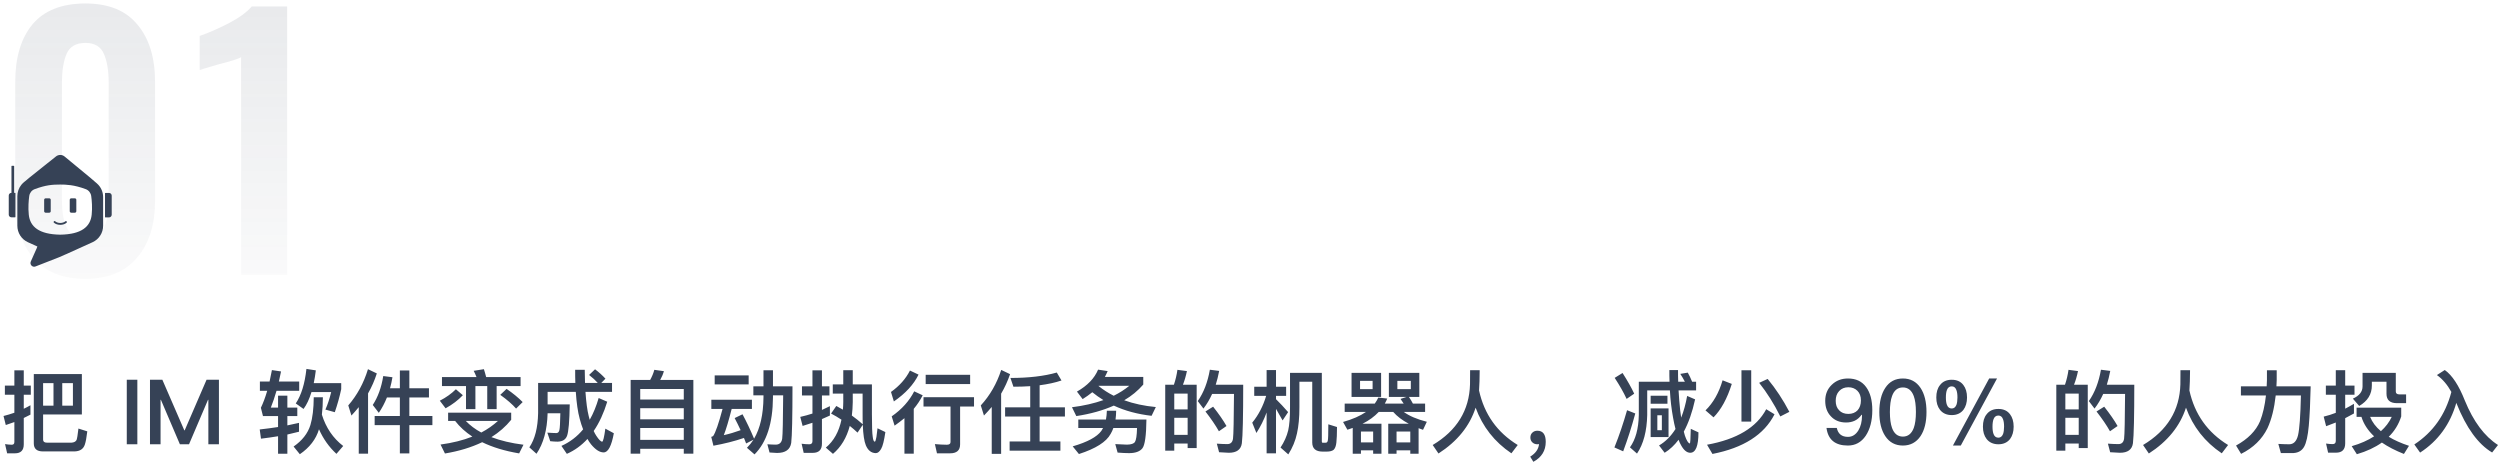<svg width="664" height="123" viewBox="0 0 664 123" fill="none" xmlns="http://www.w3.org/2000/svg">
<path d="M22.704 74.056C16.603 74.056 11.968 72.179 8.8 68.424C5.632 64.669 4.048 59.653 4.048 53.376V21.784C4.048 15.272 5.573 10.168 8.624 6.472C11.733 2.776 16.427 0.928 22.704 0.928C28.864 0.928 33.469 2.805 36.52 6.56C39.629 10.256 41.184 15.331 41.184 21.784V53.376C41.184 59.653 39.6 64.669 36.432 68.424C33.264 72.179 28.688 74.056 22.704 74.056ZM22.704 63.584C26.811 63.584 28.864 60.123 28.864 53.2V21.96C28.864 18.851 28.453 16.328 27.632 14.392C26.811 12.397 25.168 11.4 22.704 11.4C20.181 11.4 18.509 12.368 17.688 14.304C16.867 16.24 16.456 18.792 16.456 21.96V53.2C16.456 60.123 18.539 63.584 22.704 63.584ZM64.035 15.184C63.449 15.595 61.307 16.269 57.611 17.208C54.619 18.088 53.094 18.557 53.035 18.616V9.552C55.382 8.731 57.934 7.616 60.691 6.208C63.507 4.741 65.561 3.245 66.851 1.72H76.267V73H64.035V15.184Z" fill="url(#paint0_linear_0_1)" fill-opacity="0.15"/>
<path d="M14.208 101.752V107.752H11.448V101.752H14.208ZM16.536 107.752V101.752H19.368V107.752H16.536ZM8.088 107.632C7.512 107.968 6.912 108.28 6.312 108.568V104.848H8.184V102.424H6.312V98.368H3.816V102.424H1.296V104.848H3.816V109.624C2.856 109.96 1.896 110.248 0.936 110.488L1.536 112.888C2.304 112.648 3.048 112.384 3.816 112.096V117.4C3.816 117.88 3.576 118.12 3.12 118.12C2.568 118.12 1.968 118.048 1.344 117.952L1.896 120.4H3.984C5.52 120.4 6.312 119.608 6.312 118.024V111.016C6.888 110.728 7.488 110.44 8.088 110.128V107.632ZM21.744 99.352H8.976V117.76C8.976 119.176 9.768 119.896 11.4 119.896H19.824C21.24 119.848 22.152 119.248 22.536 118.072C22.776 117.352 22.992 116.2 23.184 114.568L20.832 113.824C20.64 115.504 20.472 116.536 20.328 116.872C20.088 117.304 19.656 117.52 19.008 117.568H12.456C11.784 117.568 11.448 117.304 11.448 116.776V110.08H21.744V99.352ZM33.672 100.864V118H36.48V100.864H33.672ZM39.836 100.864V118H42.644V106.192H42.74L47.78 118H50.204L55.244 106.192H55.34V118H58.148V100.864H54.86L49.052 114.304H48.956L43.124 100.864H39.836ZM73.852 105.088V108.256H71.932C72.46 106.936 72.964 105.448 73.444 103.792H79.468V101.344H74.068C74.26 100.48 74.452 99.592 74.644 98.656L72.22 98.296C72.028 99.352 71.812 100.384 71.596 101.344H69.028V103.792H70.972C70.444 105.616 69.868 107.104 69.292 108.304L69.844 110.512H73.852V113.416C72.316 113.656 70.708 113.872 68.98 114.064L69.316 116.512C70.9 116.32 72.412 116.104 73.852 115.864V120.52H76.324V115.408C77.38 115.168 78.412 114.928 79.42 114.664V112.312C78.436 112.552 77.404 112.768 76.324 112.984V110.512H78.964V108.256H76.324V105.088H73.852ZM81.388 97.984C80.956 101.92 80.02 104.968 78.556 107.152L80.62 108.616C81.46 107.488 82.156 106 82.732 104.128H87.964C87.532 105.904 87.028 107.44 86.428 108.784L88.924 109.48C89.62 107.44 90.196 105.4 90.628 103.36V101.752H83.332C83.548 100.72 83.74 99.592 83.884 98.368L81.388 97.984ZM83.332 105.52C83.308 108.544 83.02 110.992 82.444 112.888C81.748 115.12 80.26 117.016 77.98 118.6L79.636 120.64C82.228 118.864 83.932 116.656 84.724 114.016C85.852 116.56 87.388 118.72 89.356 120.544L91.156 118.456C88.468 116.392 86.572 113.608 85.492 110.128C85.66 108.736 85.756 107.2 85.756 105.52H83.332ZM97.732 98.056C96.604 101.752 94.852 104.968 92.5 107.68L93.34 110.368C94.012 109.648 94.66 108.904 95.284 108.136V120.496H97.756V104.488C98.716 102.808 99.484 101.056 100.084 99.184L97.732 98.056ZM101.788 99.88C101.308 102.904 100.372 105.472 99.004 107.56L100.612 109.648C101.452 108.424 102.172 107.056 102.772 105.568H106.204V110.488H99.508V112.912H106.204V120.424H108.724V112.912H114.844V110.488H108.724V105.568H113.932V103.12H108.724V98.392H106.204V103.12H103.588C103.852 102.184 104.068 101.2 104.236 100.192L101.788 99.88ZM134.548 103.288L132.868 104.872C134.692 106.168 136.084 107.392 137.068 108.52L138.82 106.792C137.668 105.616 136.228 104.44 134.548 103.288ZM128.524 98.056L125.812 98.488C126.076 98.992 126.316 99.544 126.556 100.144H117.388V102.544H123.772V108.664H126.268V102.544H129.412V108.664H131.908V102.544H138.268V100.144H129.124C128.932 99.376 128.716 98.68 128.524 98.056ZM121.084 103.384C119.932 104.536 118.492 105.568 116.812 106.432L118.348 108.448C120.172 107.44 121.684 106.288 122.932 104.968L121.084 103.384ZM119.02 109.6V111.808H120.892C122.116 113.392 123.628 114.76 125.452 115.96C122.98 116.944 120.172 117.64 117.004 118.072L118.18 120.448C121.924 119.824 125.212 118.816 128.068 117.448C130.804 118.792 134.068 119.776 137.884 120.424L139.036 118.12C135.796 117.712 132.964 117.04 130.516 116.104C132.556 114.832 134.308 113.296 135.772 111.496V109.6H119.02ZM123.724 111.808H132.244C130.948 112.984 129.484 114.016 127.828 114.88C126.22 114.016 124.852 112.984 123.724 111.808ZM158.044 98.08L156.46 99.592C157.396 100.312 158.164 101.032 158.764 101.704H155.38C155.332 100.6 155.308 99.448 155.308 98.224H152.764C152.764 99.424 152.764 100.6 152.812 101.704H142.924V109.696C142.852 113.584 142.084 116.632 140.596 118.816L142.492 120.52C144.34 117.808 145.324 114.232 145.444 109.768H148.828C148.78 112.216 148.708 113.728 148.564 114.28C148.444 114.76 148.18 115 147.796 115.024C147.124 115.024 146.332 114.976 145.372 114.904L146.14 117.184C146.86 117.256 147.508 117.304 148.084 117.304C149.38 117.28 150.22 116.776 150.604 115.768C151.012 114.664 151.252 111.88 151.324 107.416H145.444V104.08H152.932C153.124 106.96 153.46 109.384 153.988 111.304C154.252 112.288 154.54 113.2 154.876 114.04C153.292 115.96 151.372 117.424 149.116 118.432L150.556 120.544C152.62 119.632 154.444 118.312 156.028 116.584C156.316 117.112 156.652 117.592 156.988 118.024C158.164 119.44 159.268 120.16 160.324 120.16C161.524 120.16 162.412 118.456 163.036 115.072L160.78 113.848C160.468 116.152 160.18 117.304 159.94 117.304C159.58 117.304 159.052 116.776 158.38 115.744C158.14 115.384 157.9 114.952 157.684 114.472C159.148 112.336 160.348 109.744 161.284 106.696L159.004 105.712C158.38 107.872 157.588 109.816 156.628 111.496C156.532 111.16 156.436 110.848 156.364 110.512C155.98 109.024 155.692 106.864 155.5 104.08H162.556V101.704H159.7L160.804 100.576C160.036 99.736 159.124 98.896 158.044 98.08ZM184.156 100.912H175.348C175.756 100.192 176.092 99.424 176.332 98.584L173.788 98.224C173.548 99.136 173.164 100.048 172.684 100.912H167.5V120.496H170.044V119.2H181.612V120.496H184.156V100.912ZM170.044 116.824V113.68H181.612V116.824H170.044ZM170.044 111.376V108.424H181.612V111.376H170.044ZM170.044 106.12V103.312H181.612V106.12H170.044ZM189.82 99.712V102.088H198.844V99.712H189.82ZM188.932 106.168V108.616H191.908C190.876 112.504 190.036 114.904 189.412 115.816C189.316 115.888 189.148 115.96 188.908 116.032L189.484 118.384C192.364 117.856 195.076 117.184 197.596 116.32C197.788 116.776 197.98 117.256 198.172 117.784L200.14 116.776C199.612 117.568 199.036 118.288 198.388 118.936L200.404 120.688C203.62 117.472 205.252 112.432 205.3 105.52V104.992H208.012C207.964 111.568 207.892 115.432 207.748 116.536C207.58 117.568 207.004 118.096 206.02 118.096C205.396 118.096 204.676 118.048 203.812 118L204.388 120.184C205.348 120.256 205.996 120.304 206.38 120.304C208.612 120.304 209.86 119.416 210.148 117.64C210.364 115.768 210.484 110.752 210.484 102.616H205.3V98.344H202.78V102.616H200.092V104.992H202.78V105.52C202.732 110.08 201.916 113.728 200.284 116.512C199.3 114.16 198.268 112 197.212 110.032L195.124 111.04C195.652 112.048 196.18 113.104 196.708 114.256C195.244 114.784 193.756 115.24 192.244 115.576C192.844 114.04 193.54 111.736 194.332 108.616H199.708V106.168H188.932ZM232.612 120.352C233.14 120.352 233.596 119.968 234.028 119.224C234.46 118.504 234.82 117.016 235.156 114.76L233.068 113.752C232.972 114.616 232.876 115.384 232.78 116.056C232.636 116.872 232.492 117.304 232.348 117.304C232.084 117.304 231.892 116.872 231.796 116.008C231.652 115.144 231.58 113.128 231.58 110.008V102.088H226.492V98.32H223.972V102.088H221.188V104.536H223.972V106.792C223.972 107.464 223.924 108.136 223.876 108.808C223.3 108.472 222.724 108.136 222.124 107.824L220.732 109.84C221.644 110.32 222.58 110.848 223.492 111.472C222.82 114.664 221.452 117.136 219.34 118.888L221.236 120.544C223.372 118.744 224.86 116.272 225.7 113.128C226.372 113.656 227.044 114.232 227.764 114.904L229.156 112.816C229.252 115.432 229.54 117.256 229.972 118.288C230.548 119.632 231.412 120.328 232.612 120.352ZM226.492 104.536H229.108V110.008C229.108 110.968 229.108 111.856 229.156 112.696C228.244 111.88 227.26 111.088 226.252 110.368C226.396 109.264 226.468 108.064 226.492 106.792V104.536ZM215.86 120.28C217.492 120.28 218.308 119.464 218.308 117.832V111.304C219.004 111.016 219.7 110.704 220.42 110.368V107.872C219.748 108.208 219.028 108.544 218.308 108.88V105.04H220.3V102.616H218.308V98.368H215.788V102.616H213.004V105.04H215.788V109.84C214.732 110.176 213.652 110.488 212.548 110.728L213.172 113.128C214.036 112.864 214.924 112.576 215.788 112.288V117.184C215.788 117.712 215.5 118 214.972 118C214.3 118 213.628 117.952 212.908 117.856L213.46 120.28H215.86ZM245.86 99.544V102.016H257.668V99.544H245.86ZM245.284 105.496V107.968H252.46V117.4C252.46 117.88 252.124 118.12 251.476 118.12C250.468 118.12 249.412 118.048 248.308 117.952L248.86 120.4H252.34C254.116 120.4 255.004 119.608 255.004 118.024V107.968H258.7V105.496H245.284ZM241.684 98.416C240.58 100.6 238.9 102.496 236.644 104.104L237.412 106.624C240.508 104.488 242.692 102.112 243.964 99.496L241.684 98.416ZM242.812 103.936C241.516 106.48 239.524 108.712 236.836 110.584L237.604 113.056C238.516 112.408 239.404 111.736 240.22 111.064V120.496H242.692V108.592C243.652 107.44 244.444 106.24 245.068 104.992L242.812 103.936ZM280.684 98.944C277.324 99.904 273.22 100.384 268.372 100.384L269.164 102.712C270.748 102.712 272.236 102.664 273.628 102.568V108.184H266.956V110.632H273.628V117.256H268.156V119.704H281.644V117.256H276.124V110.632H282.844V108.184H276.124V102.328C278.308 102.04 280.252 101.632 281.932 101.056L280.684 98.944ZM265.924 98.248C264.748 101.872 262.948 105.016 260.5 107.68L261.34 110.368C262.06 109.624 262.756 108.856 263.404 108.088V120.544H265.9V104.56C266.86 102.928 267.652 101.2 268.276 99.376L265.924 98.248ZM291.652 98.176C290.692 100.48 288.82 102.424 286.036 104.008L287.548 106C288.46 105.424 289.324 104.824 290.116 104.176C291.028 104.92 292.012 105.616 293.068 106.264C290.62 107.128 287.836 107.776 284.716 108.16L285.868 110.512C289.66 109.936 292.972 109 295.828 107.728C298.804 109.12 302.14 110.008 305.86 110.44L306.988 108.112C303.916 107.824 301.108 107.224 298.588 106.312C300.556 105.16 302.236 103.768 303.652 102.136V100.12H293.452C293.716 99.64 293.956 99.112 294.196 98.56L291.652 98.176ZM295.804 105.112C294.364 104.392 293.02 103.528 291.772 102.52L291.82 102.472H299.932C298.708 103.48 297.34 104.344 295.804 105.112ZM293.98 109.096C293.956 109.912 293.884 110.68 293.74 111.424H286.396V113.68H292.972C292.828 113.92 292.684 114.184 292.516 114.448C291.34 116.056 288.796 117.424 284.908 118.552L286.564 120.592C291.028 119.152 293.836 117.376 294.988 115.24C295.276 114.76 295.516 114.232 295.708 113.68H301.996C301.948 115.672 301.756 116.896 301.444 117.376C301.156 117.832 300.46 118.072 299.332 118.096C298.516 118.072 297.484 118.024 296.212 117.952L296.836 120.208C298.036 120.304 299.044 120.352 299.884 120.352C301.564 120.352 302.74 119.92 303.412 119.08C304.084 118.24 304.444 115.696 304.492 111.424H296.284C296.38 110.704 296.452 109.912 296.452 109.096H293.98ZM317.836 102.184H314.188C314.62 101.08 314.98 99.856 315.244 98.56L312.724 98.224C312.532 99.592 312.22 100.912 311.788 102.184H309.484V119.704H311.884V117.808H315.436V119.008H317.836V102.184ZM311.884 115.504V110.968H315.436V115.504H311.884ZM311.884 108.736V104.536H315.436V108.736H311.884ZM322.204 108.016L320.164 109.288C321.652 111.208 322.852 112.96 323.74 114.544L325.756 113.152C324.916 111.664 323.74 109.96 322.204 108.016ZM330.196 102.184H322.9C323.26 101.032 323.572 99.808 323.812 98.512L321.34 98.2C320.764 101.488 319.708 104.272 318.124 106.528L319.636 108.52C320.524 107.368 321.292 106.072 321.94 104.632H327.748C327.7 111.424 327.628 115.384 327.484 116.536C327.34 117.472 326.836 117.952 325.972 117.952C325.18 117.952 324.244 117.904 323.188 117.832L323.788 120.112C325.036 120.208 325.9 120.256 326.38 120.256C328.444 120.256 329.596 119.416 329.836 117.736C330.076 115.768 330.196 110.584 330.196 102.184ZM333.124 102.712V105.136H336.292C335.5 107.824 334.276 110.2 332.596 112.264L333.7 115C334.78 113.32 335.692 111.52 336.412 109.552V120.4H338.908V108.592C339.412 109.432 339.988 110.464 340.66 111.664L342.124 109.456C341.044 108.208 339.964 107.056 338.908 106.024V105.136H341.596V102.712H338.908V98.296H336.412V102.712H333.124ZM340.108 118.864L342.172 120.688C343.3 118.912 344.068 117.04 344.476 115.12C344.908 113.2 345.124 110.896 345.124 108.184V101.392H348.532V117.52C348.532 119.128 349.444 119.944 351.292 119.944H352.372C353.212 119.944 353.836 119.776 354.22 119.464C354.604 119.08 354.844 118.456 354.94 117.544C355.036 116.632 355.108 115.24 355.108 113.416L352.804 112.696C352.804 115.24 352.756 116.704 352.66 117.04C352.612 117.208 352.564 117.352 352.468 117.448C352.372 117.544 352.228 117.592 352.036 117.592H351.316C351.148 117.592 351.076 117.472 351.076 117.256V99.04H342.628V108.184C342.628 110.896 342.46 112.936 342.148 114.304C341.764 115.888 341.068 117.424 340.108 118.864ZM358.972 99.04V105.424H366.82V99.04H358.972ZM364.564 103.36H361.228V101.152H364.564V103.36ZM368.884 99.04V105.424H373.588L371.98 105.952C372.268 106.336 372.532 106.744 372.82 107.2H367.804C368.044 106.768 368.26 106.312 368.452 105.856L366.076 105.592C365.836 106.12 365.524 106.672 365.14 107.2H357.148V109.408H362.812C361.276 110.464 359.26 111.352 356.716 112.072L357.868 114.136C358.348 113.992 358.804 113.824 359.284 113.656V120.52H361.468V119.608H364.708V120.52H366.916V112.552H361.876C363.604 111.688 365.044 110.632 366.196 109.408H370.036C371.044 110.56 372.412 111.616 374.188 112.552H368.716V120.52H370.924V119.608H374.572V120.52H376.78V113.728C377.116 113.872 377.524 114.016 377.956 114.16L378.964 112.024C376.348 111.352 374.308 110.488 372.844 109.408H378.508V107.2H375.268C374.956 106.576 374.596 106 374.212 105.424H376.972V99.04H368.884ZM374.716 103.36H371.14V101.152H374.716V103.36ZM361.468 117.496V114.616H364.708V117.496H361.468ZM370.924 117.496V114.616H374.572V117.496H370.924ZM393.004 98.32H390.46C390.46 99.232 390.436 100.48 390.436 102.088C390.244 108.976 386.956 114.352 380.524 118.192L382.06 120.448C387.052 117.232 390.34 113.176 391.924 108.28C393.772 113.344 396.94 117.376 401.428 120.4L403.108 118.192C397.66 114.856 394.228 110.032 392.836 103.72C392.932 102.232 393.004 100.432 393.004 98.32ZM408.316 114.4C407.788 114.4 407.356 114.568 406.996 114.904C406.636 115.24 406.468 115.672 406.468 116.224C406.468 116.728 406.636 117.16 406.996 117.496C407.356 117.832 407.788 118 408.316 118C408.484 118 408.628 117.976 408.772 117.952C408.628 119.296 407.86 120.4 406.42 121.288L407.26 122.656C409.444 121.48 410.548 119.704 410.548 117.352C410.548 115.384 409.804 114.4 408.316 114.4ZM438.412 105.112V107.224H442.876V105.112H438.412ZM438.412 108.472V116.08H443.164V108.472H438.412ZM441.388 114.256H440.188V110.296H441.388V114.256ZM448.108 105.16C447.724 107.296 447.196 109.216 446.524 110.92C446.428 110.344 446.332 109.696 446.26 109.024C446.068 107.2 445.924 105.424 445.828 103.696H450.484V101.392H449.428C449.068 100.504 448.684 99.688 448.276 98.968L446.284 99.304C446.716 99.952 447.124 100.648 447.508 101.392H445.732C445.684 100.336 445.684 99.304 445.684 98.296H443.38C443.38 99.352 443.38 100.384 443.428 101.392H435.268V110.224C435.196 113.896 434.404 116.752 432.916 118.816L434.788 120.472C436.516 117.904 437.404 114.496 437.5 110.224V103.696H443.524C443.668 106.312 443.956 108.712 444.364 110.92C444.556 112.024 444.772 113.032 445.012 113.944C443.812 115.84 442.372 117.304 440.644 118.312L442.132 120.256C443.524 119.392 444.748 118.24 445.828 116.8C446.044 117.376 446.26 117.88 446.5 118.264C447.22 119.584 448.036 120.256 448.948 120.256C450.388 120.232 451.108 118.432 451.108 114.832L449.068 113.896C449.02 116.464 448.948 117.76 448.804 117.784C448.396 117.712 447.964 117.016 447.508 115.696C447.412 115.384 447.316 115.024 447.22 114.64C448.468 112.336 449.476 109.48 450.22 106.072L448.108 105.16ZM430.948 99.064L428.86 100.36C430.204 102.424 431.26 104.272 432.028 105.952L434.044 104.56C433.324 103 432.292 101.176 430.948 99.064ZM432.148 108.952C431.188 112.312 430.084 115.624 428.788 118.84L431.116 119.872C432.292 116.728 433.372 113.368 434.332 109.816L432.148 108.952ZM457.516 101.008C456.556 104.32 455.044 106.984 452.98 109L455.116 110.848C457.132 108.808 458.74 105.856 459.964 101.968L457.516 101.008ZM469.108 108.688C466.54 113.536 461.308 116.68 453.388 118.12L454.828 120.568C463.06 118.96 468.556 115.456 471.316 110.032L469.108 108.688ZM462.532 98.344V111.976H465.124V98.344H462.532ZM469.492 100.648L467.236 101.68C469.3 104.272 471.172 107.248 472.852 110.608L475.252 109.384C473.596 106.216 471.676 103.288 469.492 100.648ZM490.828 100.528C489.1 100.528 487.66 101.08 486.508 102.208C485.356 103.312 484.78 104.728 484.78 106.456C484.78 108.136 485.26 109.504 486.268 110.56C487.276 111.664 488.644 112.216 490.324 112.216C491.188 112.216 491.956 112.048 492.628 111.736C493.324 111.4 493.924 110.872 494.428 110.176H494.548V110.392C494.548 111.976 494.212 113.296 493.564 114.352C492.868 115.456 491.956 116.032 490.828 116.032C489.172 116.032 488.188 115.24 487.852 113.656H485.116C485.524 116.776 487.42 118.336 490.804 118.336C492.772 118.336 494.356 117.472 495.532 115.744C496.684 114.016 497.284 111.736 497.284 108.952C497.284 106.312 496.732 104.272 495.628 102.784C494.524 101.272 492.916 100.528 490.828 100.528ZM490.924 102.856C491.884 102.856 492.7 103.168 493.324 103.792C493.948 104.416 494.26 105.256 494.26 106.36C494.26 107.464 493.948 108.328 493.372 108.976C492.772 109.6 491.956 109.936 490.924 109.936C489.868 109.936 489.052 109.6 488.476 108.976C487.852 108.352 487.564 107.512 487.564 106.456C487.564 105.4 487.852 104.536 488.476 103.864C489.1 103.192 489.916 102.856 490.924 102.856ZM505.411 100.528C503.395 100.528 501.835 101.344 500.731 103.024C499.675 104.608 499.147 106.744 499.147 109.432C499.147 112.12 499.675 114.256 500.731 115.84C501.835 117.496 503.395 118.336 505.411 118.336C507.403 118.336 508.963 117.496 510.091 115.84C511.147 114.256 511.675 112.12 511.675 109.432C511.675 106.744 511.147 104.608 510.091 103.024C508.963 101.344 507.403 100.528 505.411 100.528ZM505.411 102.904C506.755 102.904 507.715 103.648 508.291 105.184C508.675 106.216 508.867 107.632 508.867 109.432C508.867 111.208 508.675 112.624 508.291 113.68C507.715 115.192 506.755 115.96 505.411 115.96C504.043 115.96 503.083 115.192 502.531 113.68C502.147 112.624 501.955 111.208 501.955 109.432C501.955 107.632 502.147 106.216 502.531 105.184C503.083 103.648 504.043 102.904 505.411 102.904ZM530.77 108.616C529.426 108.616 528.37 109.072 527.65 110.032C526.978 110.848 526.666 111.952 526.666 113.32C526.666 114.664 526.978 115.744 527.65 116.608C528.37 117.52 529.426 118 530.77 118C532.114 118 533.146 117.52 533.866 116.608C534.49 115.768 534.826 114.664 534.826 113.32C534.826 111.952 534.49 110.848 533.866 110.032C533.146 109.072 532.114 108.616 530.77 108.616ZM528.322 100.528L518.698 118.336H520.786L530.41 100.528H528.322ZM518.386 100.864C517.042 100.864 515.986 101.32 515.266 102.28C514.594 103.096 514.282 104.2 514.282 105.568C514.282 106.912 514.594 107.992 515.266 108.856C515.986 109.768 517.042 110.248 518.386 110.248C519.73 110.248 520.762 109.768 521.482 108.856C522.106 108.016 522.442 106.912 522.442 105.568C522.442 104.2 522.106 103.096 521.482 102.28C520.762 101.32 519.73 100.864 518.386 100.864ZM530.77 110.368C531.346 110.368 531.754 110.68 531.994 111.328C532.186 111.808 532.282 112.456 532.282 113.32C532.282 114.136 532.186 114.784 532.018 115.264C531.754 115.912 531.346 116.248 530.77 116.248C530.17 116.248 529.738 115.936 529.498 115.312C529.306 114.832 529.21 114.16 529.21 113.32C529.21 112.456 529.306 111.784 529.498 111.304C529.738 110.68 530.17 110.368 530.77 110.368ZM518.386 102.616C518.962 102.616 519.37 102.928 519.61 103.576C519.802 104.056 519.898 104.704 519.898 105.568C519.898 106.384 519.802 107.032 519.634 107.512C519.37 108.16 518.962 108.496 518.386 108.496C517.786 108.496 517.354 108.184 517.114 107.56C516.922 107.08 516.826 106.408 516.826 105.568C516.826 104.704 516.922 104.032 517.114 103.552C517.354 102.928 517.786 102.616 518.386 102.616ZM554.508 102.184H550.86C551.292 101.08 551.652 99.856 551.916 98.56L549.396 98.224C549.204 99.592 548.892 100.912 548.46 102.184H546.156V119.704H548.556V117.808H552.108V119.008H554.508V102.184ZM548.556 115.504V110.968H552.108V115.504H548.556ZM548.556 108.736V104.536H552.108V108.736H548.556ZM558.876 108.016L556.836 109.288C558.324 111.208 559.524 112.96 560.412 114.544L562.428 113.152C561.588 111.664 560.412 109.96 558.876 108.016ZM566.868 102.184H559.572C559.932 101.032 560.244 99.808 560.484 98.512L558.012 98.2C557.436 101.488 556.38 104.272 554.796 106.528L556.308 108.52C557.196 107.368 557.964 106.072 558.612 104.632H564.42C564.372 111.424 564.3 115.384 564.156 116.536C564.012 117.472 563.508 117.952 562.644 117.952C561.852 117.952 560.916 117.904 559.86 117.832L560.46 120.112C561.708 120.208 562.572 120.256 563.052 120.256C565.116 120.256 566.268 119.416 566.508 117.736C566.748 115.768 566.868 110.584 566.868 102.184ZM581.676 98.32H579.132C579.132 99.232 579.108 100.48 579.108 102.088C578.916 108.976 575.628 114.352 569.196 118.192L570.732 120.448C575.724 117.232 579.012 113.176 580.596 108.28C582.444 113.344 585.612 117.376 590.1 120.4L591.78 118.192C586.332 114.856 582.9 110.032 581.508 103.72C581.604 102.232 581.676 100.432 581.676 98.32ZM602.1 98.344V100.936L602.028 102.616H595.188V105.04H601.836C601.548 107.68 601.02 109.936 600.276 111.856C599.172 114.448 597.036 116.608 593.892 118.336L595.236 120.544C598.476 118.936 600.804 116.656 602.244 113.728C603.324 111.4 604.044 108.496 604.428 105.04H611.124C611.004 110.44 610.74 113.968 610.356 115.6C609.972 117.184 609.204 118 608.004 118C607.092 118 606.132 117.952 605.124 117.904L605.796 120.328H609.204C610.476 120.232 611.388 119.68 611.964 118.672C612.564 117.616 612.972 115.744 613.212 113.104C613.452 110.44 613.62 106.936 613.716 102.616H604.62L604.692 100.936V98.344H602.1ZM620.436 120.232C622.068 120.232 622.884 119.392 622.884 117.76V111.064C623.652 110.68 624.444 110.248 625.212 109.816V107.248C624.444 107.704 623.676 108.136 622.884 108.544V104.848H625.356V102.424H622.884V98.32H620.388V102.424H617.748V104.848H620.388V109.648C619.332 110.056 618.276 110.392 617.172 110.656L617.82 113.2C618.684 112.888 619.524 112.552 620.388 112.216V117.112C620.388 117.664 620.1 117.952 619.572 117.952C618.996 117.952 618.42 117.904 617.796 117.808L618.348 120.232H620.436ZM625.908 108.28V110.728H627.204C627.78 112.6 628.908 114.328 630.564 115.888C628.932 116.944 626.964 117.832 624.612 118.504L625.98 120.64C628.596 119.872 630.804 118.84 632.628 117.544C634.236 118.648 636.18 119.656 638.484 120.568L639.828 118.408C637.716 117.712 635.94 116.92 634.452 116.008C635.988 114.496 637.092 112.696 637.764 110.608V108.28H625.908ZM629.508 110.728H635.244C634.572 112.144 633.612 113.416 632.364 114.52C631.02 113.392 630.06 112.12 629.508 110.728ZM627.492 99.04V102.64C627.492 104.032 626.628 105.112 624.924 105.88L626.604 107.824C628.836 106.528 629.964 104.704 629.964 102.376V101.392H633.852V104.584C633.852 106.24 634.764 107.08 636.636 107.08H639.06V104.752H637.308C636.636 104.752 636.324 104.488 636.324 103.984V99.04H627.492ZM651.084 104.104C649.5 110.152 646.212 114.784 641.244 118.048L642.78 120.208C647.58 117.088 650.772 112.672 652.404 106.984L652.476 107.2C655.044 113.632 658.188 117.976 661.908 120.184L663.468 118.192C659.868 115.888 656.94 111.952 654.66 106.384C653.076 102.376 651.3 99.664 649.332 98.272L647.244 99.616C648.732 100.672 650.004 102.16 651.084 104.104Z" fill="#364256"/>
<path fill-rule="evenodd" clip-rule="evenodd" d="M5.673 49.082C5.868 48.84 6.089 48.614 6.332 48.412L6.339 48.405L6.388 48.362H6.392L6.619 48.173C6.643 48.154 6.668 48.136 6.692 48.12L6.706 48.11L6.721 48.1H6.718L7.819 47.173L7.842 47.153L14.835 41.576C15.517 41.005 16.512 41.011 17.188 41.596L24.062 47.273L24.125 47.329L25.515 48.528H25.519L25.723 48.704C25.868 48.83 26.003 48.963 26.131 49.102C26.936 49.982 27.39 51.141 27.39 52.353V59.952C27.39 61.845 26.29 63.558 24.576 64.335L17.863 67.376L17.672 67.462C17.651 67.472 17.629 67.481 17.608 67.49C17.586 67.5 17.565 67.509 17.544 67.519C17.544 67.519 17.54 67.519 17.537 67.522C17.49 67.541 17.444 67.559 17.397 67.576L15.809 68.278L9.423 70.775C8.612 71.094 7.828 70.26 8.18 69.46L9.749 65.938L9.922 65.468L7.42 64.335C5.706 63.558 4.609 61.845 4.609 59.952V52.11C4.609 50.998 4.991 49.932 5.673 49.082ZM7.644 57.021C7.98 60.221 10.363 62.243 15.998 62.329C21.633 62.243 24.019 60.224 24.352 57.024C24.55 55.125 24.392 53.262 24.227 52.064C24.115 51.24 23.568 50.536 22.793 50.244C19.656 49.069 17.514 49.016 16.001 49.016C13.948 49.016 12.172 49.132 9.199 50.244C8.425 50.536 7.878 51.237 7.766 52.064C7.604 53.259 7.446 55.121 7.644 57.021ZM3.204 44.035H3.604C3.689 44.035 3.763 44.078 3.763 44.127V51.223H4.011C4.064 51.223 4.104 51.266 4.104 51.316V57.624C4.104 57.677 4.061 57.717 4.011 57.717H3.026C2.641 57.717 2.327 57.401 2.324 57.013V51.93C2.324 51.538 2.641 51.223 3.026 51.223H3.044V44.127C3.044 44.078 3.112 44.035 3.204 44.035ZM27.983 57.74H28.968C29.354 57.74 29.667 57.425 29.67 57.036V51.953C29.67 51.561 29.354 51.246 28.968 51.246H27.983C27.93 51.246 27.89 51.289 27.89 51.339V57.647C27.89 57.7 27.933 57.74 27.983 57.74ZM13.084 56.494H12.116C11.901 56.494 11.727 56.318 11.727 56.102V53.068C11.727 52.852 11.901 52.676 12.116 52.676H13.084C13.299 52.676 13.473 52.852 13.473 53.068V56.102C13.473 56.318 13.299 56.494 13.084 56.494ZM19.883 56.494H18.914C18.7 56.494 18.525 56.318 18.525 56.102V53.068C18.525 52.852 18.7 52.676 18.914 52.676H19.883C20.097 52.676 20.272 52.852 20.272 53.068V56.102C20.272 56.318 20.097 56.494 19.883 56.494ZM16.007 59.721C16.653 59.721 17.259 59.518 17.678 59.17C17.783 59.08 17.8 58.921 17.711 58.814C17.622 58.708 17.464 58.691 17.358 58.781C17.029 59.057 16.538 59.216 16.011 59.216C15.473 59.216 14.976 59.053 14.649 58.768C14.544 58.678 14.386 58.688 14.297 58.794C14.208 58.901 14.218 59.06 14.323 59.15C14.735 59.515 15.351 59.721 16.007 59.721Z" fill="#364256"/>
<defs>
<linearGradient id="paint0_linear_0_1" x1="48.202" y1="-32" x2="48.202" y2="98" gradientUnits="userSpaceOnUse">
<stop stop-color="#364256"/>
<stop offset="1" stop-color="#364256" stop-opacity="0"/>
</linearGradient>
</defs>
</svg>
